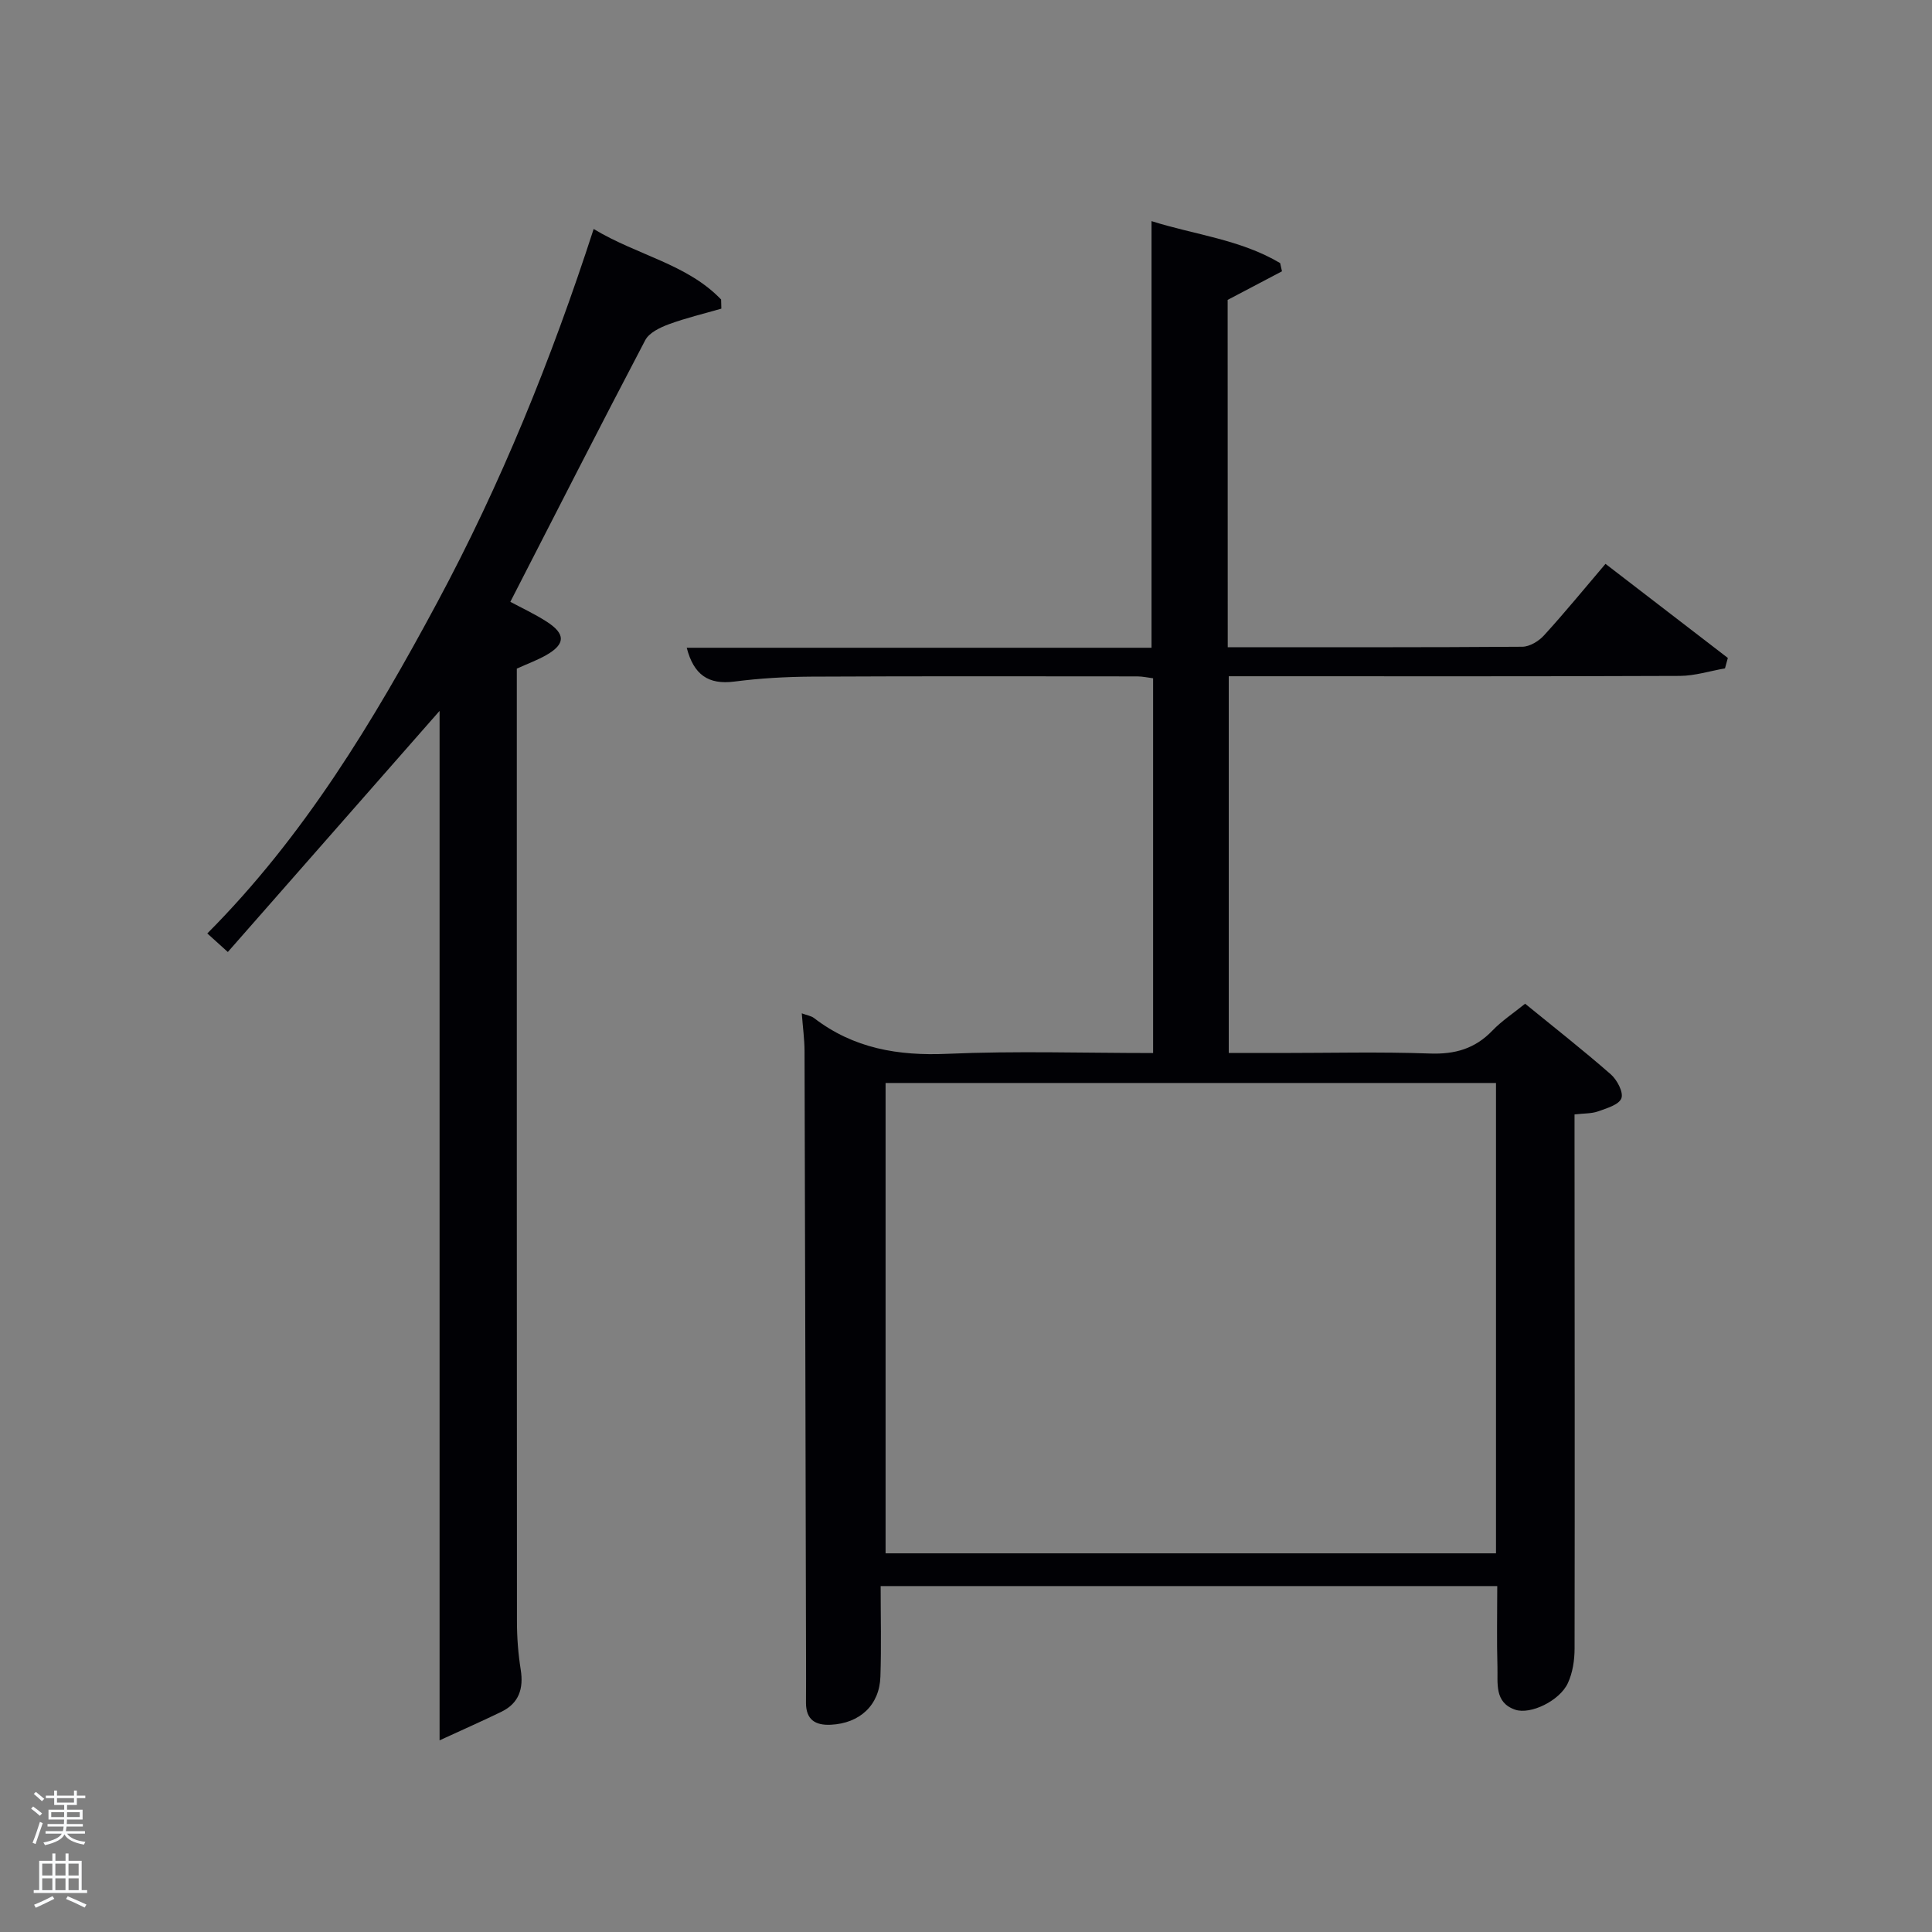 <svg enable-background="new 0 0 400 400" viewBox="0 0 400 400" xmlns="http://www.w3.org/2000/svg"><rect x="0" y="0" width="400" height="400" fill="#808080" stroke="none"/><path d="m6.44 374.46.42-.45c.65.47 1.27.95 1.85 1.44l-.45.49c-.65-.56-1.25-1.06-1.82-1.48m.93 7.33-.63-.26c.55-1.36 1.05-2.8 1.52-4.33.19.1.38.19.59.27-.46 1.29-.95 2.73-1.48 4.32m-.38-10.38.44-.42c.43.34 1.01.82 1.74 1.44l-.49.49c-.53-.51-1.09-1.01-1.69-1.51m2.5.35h1.72v-1.04h.59v1.04h3.52v-1.04h.59v1.04h1.75v.53h-1.75v1.42h-2.03v.97h3.22v2.03h-3.24c0 .35-.01.66-.03.93h3.32v.53h-3.37c-.03.27-.08.58-.15.94h3.96v.53h-3.71c.67.92 1.93 1.48 3.79 1.68-.13.24-.23.44-.29.59-2.13-.38-3.48-1.08-4.04-2.12-.43.97-1.77 1.72-4.03 2.23-.09-.19-.2-.37-.33-.55 2.1-.42 3.37-1.03 3.81-1.83h-3.36v-.53h3.58c.08-.29.13-.61.16-.94h-3.33v-.53h3.39c.02-.27.04-.58.04-.93h-3.23v-2.03h3.25v-.97h-2.07v-1.42h-1.73zm1.12 3.44v1h2.65c.01-.3.02-.44.02-.4v-.25-.35zm1.19-2h3.52v-.91h-3.52zm4.71 2h-2.63v.59c0 .15-.01.28-.01.4h2.64z" fill="#fafbfc"/><path d="m13.56 383.74h.63v1.52h2.72v6.07h1.13v.6h-11.06v-.6h1.13v-6.07h2.73v-1.52h.63v1.52h2.1v-1.52zm-2.69 8.83.38.56c-1.24.63-2.53 1.25-3.85 1.85-.1-.21-.21-.42-.34-.63 1.36-.55 2.63-1.15 3.81-1.78m-2.13-4.27h2.1v-2.45h-2.1zm0 3.04h2.1v-2.46h-2.1zm2.72-3.04h2.1v-2.45h-2.1zm0 3.04h2.1v-2.46h-2.1zm6.07 3.6c-1.41-.71-2.7-1.3-3.86-1.78l.35-.56c1.45.62 2.75 1.19 3.88 1.72zm-1.25-9.09h-2.1v2.45h2.1zm-2.09 5.49h2.1v-2.46h-2.1z" fill="#fafbfc"/><g fill="#010105"><path d="m254.19 134c20.69 0 40.84.05 60.99-.1 1.52-.01 3.4-1.15 4.48-2.34 4.26-4.66 8.26-9.56 12.74-14.82 8.53 6.56 16.93 13.02 25.33 19.48-.2.72-.4 1.44-.59 2.16-3.11.54-6.22 1.54-9.34 1.56-29.17.12-58.33.07-87.5.07-1.83 0-3.66 0-5.9 0v78h10.64c10.33 0 20.68-.26 31 .11 5.19.19 9.34-.99 12.95-4.75 1.94-2.02 4.34-3.59 6.77-5.56 5.97 4.87 11.99 9.59 17.74 14.62 1.3 1.14 2.66 3.72 2.19 4.96-.5 1.34-3.05 2.07-4.83 2.71-1.35.48-2.91.4-4.87.63v5.56c.02 35 .07 70 .01 105 0 2.42-.39 5.04-1.4 7.2-1.69 3.63-7.72 6.57-10.91 5.48-4.34-1.49-3.56-5.51-3.66-8.86-.16-5.45-.04-10.91-.04-16.73-42.02 0-84.24 0-127.66 0 0 6.26.16 12.51-.05 18.75-.19 5.92-4.28 9.66-10.25 9.96-3.24.16-5.14-1.05-5.16-4.49-.01-1.67.02-3.33.02-5-.1-43.33-.19-86.66-.32-129.98-.01-2.46-.35-4.92-.57-7.82 1.13.42 1.96.53 2.54.98 8.19 6.29 17.4 7.85 27.6 7.4 14.09-.62 28.23-.16 42.6-.16 0-26.08 0-51.68 0-77.59-1.06-.13-2.16-.39-3.26-.39-22.5-.02-45-.06-67.5.05-5.31.03-10.66.34-15.93 1.02-5.39.7-8.43-1.41-9.87-7h96.23c0-29.54 0-58.59 0-88.33 8.88 2.82 18.39 3.79 26.63 8.69.13.57.25 1.14.38 1.7-3.63 1.91-7.26 3.82-11.25 5.92.02 23.42.02 47.36.02 71.91zm-70.84 90.22v97.38h126.38c0-32.65 0-64.9 0-97.38-42.17 0-84.09 0-126.38 0z"/><path d="m122.91 47.41c9.07 5.48 19.33 7.23 26.39 14.6.02.63.03 1.26.05 1.89-3.64 1.06-7.35 1.93-10.9 3.24-1.8.67-4.04 1.74-4.85 3.27-9.42 17.94-18.61 36.01-27.94 54.19 2.36 1.27 5.06 2.52 7.53 4.11 3.95 2.55 3.89 4.64-.09 6.92-1.86 1.06-3.9 1.8-6.1 2.8v5.45c0 63.96-.01 127.93.03 191.89 0 3.31.26 6.65.78 9.92.62 3.93-.36 6.95-4.03 8.73-3.92 1.9-7.91 3.66-12.77 5.9 0-72.05 0-142.58 0-213.14-14.68 16.71-29.18 33.22-43.84 49.92-1.88-1.7-2.85-2.58-4.25-3.84 20-20.08 34.39-43.9 47.61-68.54 13.14-24.48 23.56-50.11 32.38-77.31z"/></g></svg>